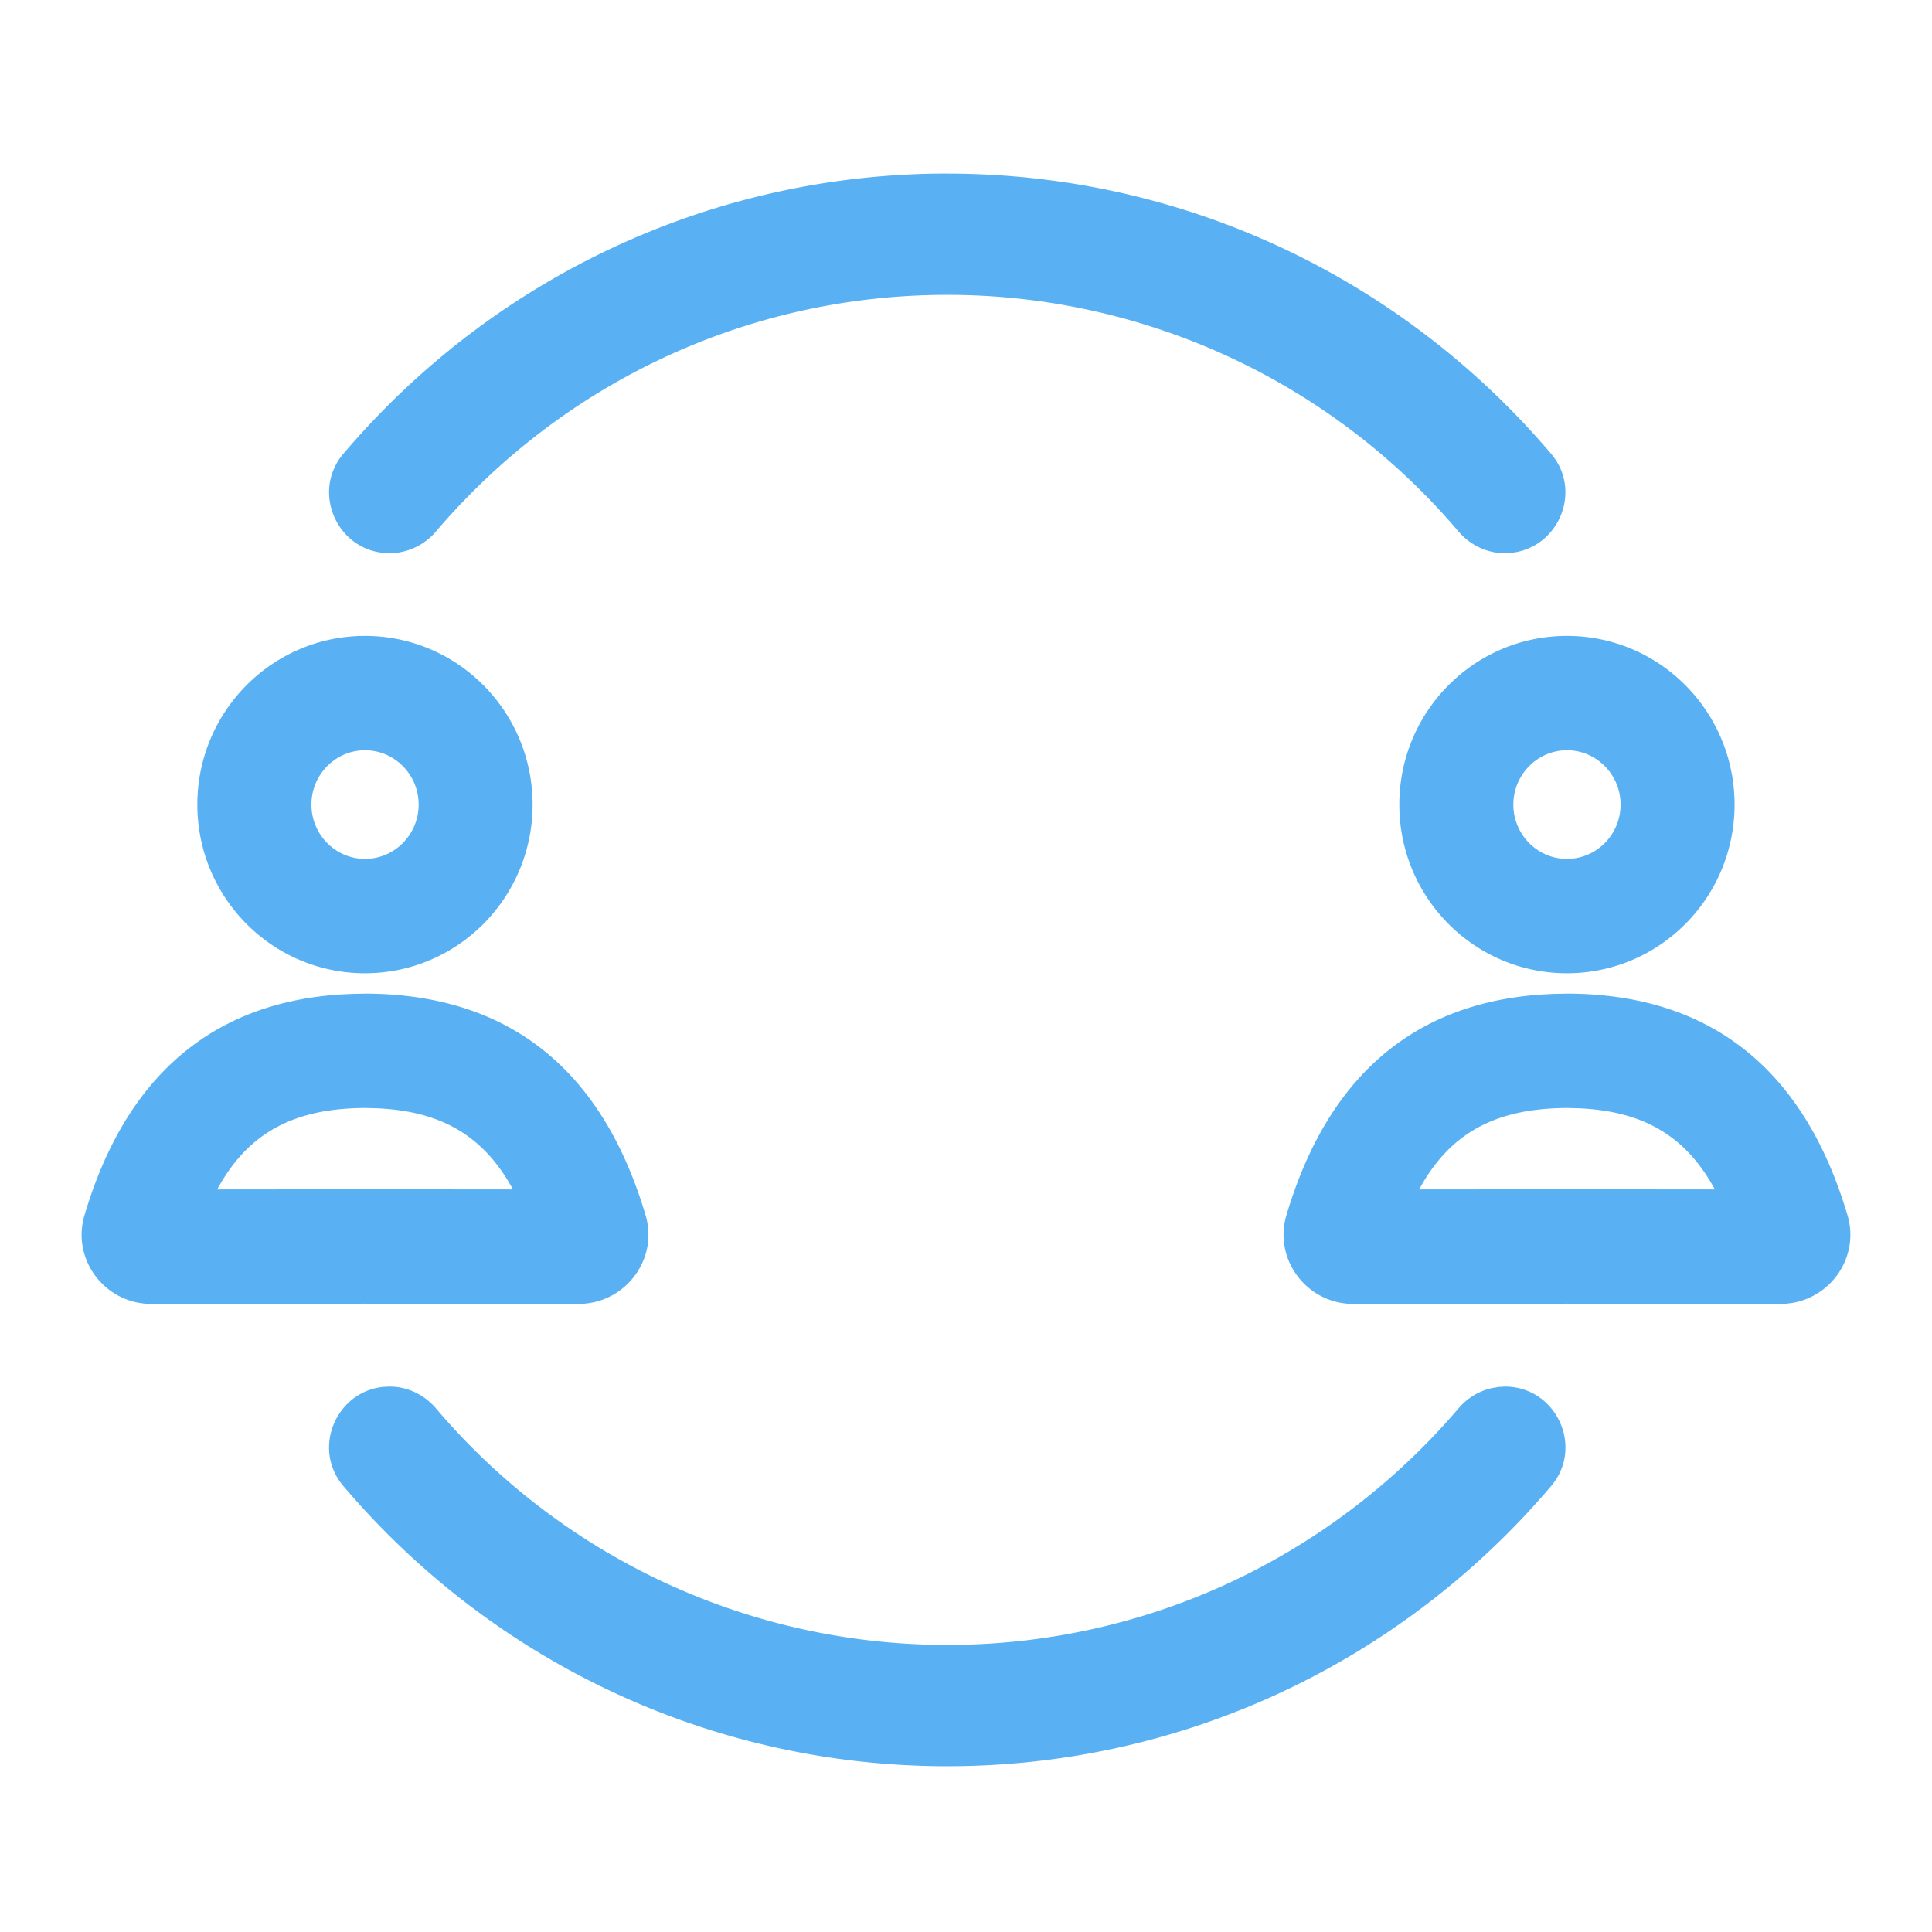 <svg width="42" height="42" xmlns="http://www.w3.org/2000/svg"><g fill="none" fill-rule="evenodd"><path d="M0 0h42v42H0z"/><path d="M8.471 30.143c.386 0 .752.175 1.007.474a14.569 14.569 0 0 0 11.114 5.142c4.328 0 8.348-1.9 11.115-5.142a1.34 1.34 0 0 1 .728-.442l.145-.024.134-.008c1.115 0 1.728 1.313 1.005 2.164-3.26 3.837-8.012 6.089-13.127 6.089-5.114 0-9.865-2.252-13.127-6.09-.696-.82-.151-2.07.888-2.158l.118-.005ZM7.953 21.6c3.097.014 5.138 1.635 6.082 4.821.258.87-.323 1.756-1.204 1.904l-.122.016-.126.005-4.647-.005-4.648.005c-1.004 0-1.737-.965-1.452-1.925.889-3.002 2.752-4.615 5.558-4.802l.258-.013.301-.006Zm26.13 0c3.097.014 5.137 1.635 6.081 4.821.258.87-.322 1.756-1.204 1.904l-.122.016-.126.005-4.647-.005-4.648.005c-1.003 0-1.736-.965-1.452-1.925.89-3.002 2.753-4.615 5.559-4.802l.258-.013.301-.006ZM8.16 24.092l-.216-.005h-.016c-1.538.007-2.524.539-3.185 1.732l-.02.038 3.211-.003 3.216.003-.02-.038c-.633-1.14-1.559-1.674-2.97-1.727Zm26.13 0-.216-.005h-.016c-1.539.007-2.524.539-3.186 1.732l-.02.038 3.212-.003 3.215.003-.02-.038c-.633-1.14-1.558-1.674-2.97-1.727ZM7.934 13.824c2.013 0 3.644 1.642 3.644 3.667s-1.631 3.667-3.644 3.667-3.644-1.642-3.644-3.667 1.631-3.667 3.644-3.667Zm26.13 0c2.013 0 3.644 1.642 3.644 3.667s-1.631 3.667-3.644 3.667-3.644-1.642-3.644-3.667 1.631-3.667 3.644-3.667ZM7.935 16.31c-.642 0-1.165.53-1.165 1.181 0 .652.523 1.181 1.165 1.181s1.166-.53 1.166-1.181c0-.652-.524-1.181-1.166-1.181Zm26.13 0c-.642 0-1.166.53-1.166 1.181 0 .652.524 1.181 1.166 1.181.642 0 1.165-.53 1.165-1.181 0-.652-.523-1.181-1.165-1.181ZM20.592 3.774c5.115 0 9.866 2.252 13.127 6.09.662.778.204 1.965-.771 2.141l-.115.016-.12.005c-.386 0-.751-.174-1.007-.473A14.569 14.569 0 0 0 20.592 6.41c-4.327 0-8.348 1.9-11.114 5.143a1.334 1.334 0 0 1-.863.465l-.144.008-.117-.005c-1.04-.088-1.585-1.338-.888-2.158 3.26-3.837 8.012-6.09 13.126-6.09Z" fill="#59B1F4" fill-rule="nonzero"/></g></svg>